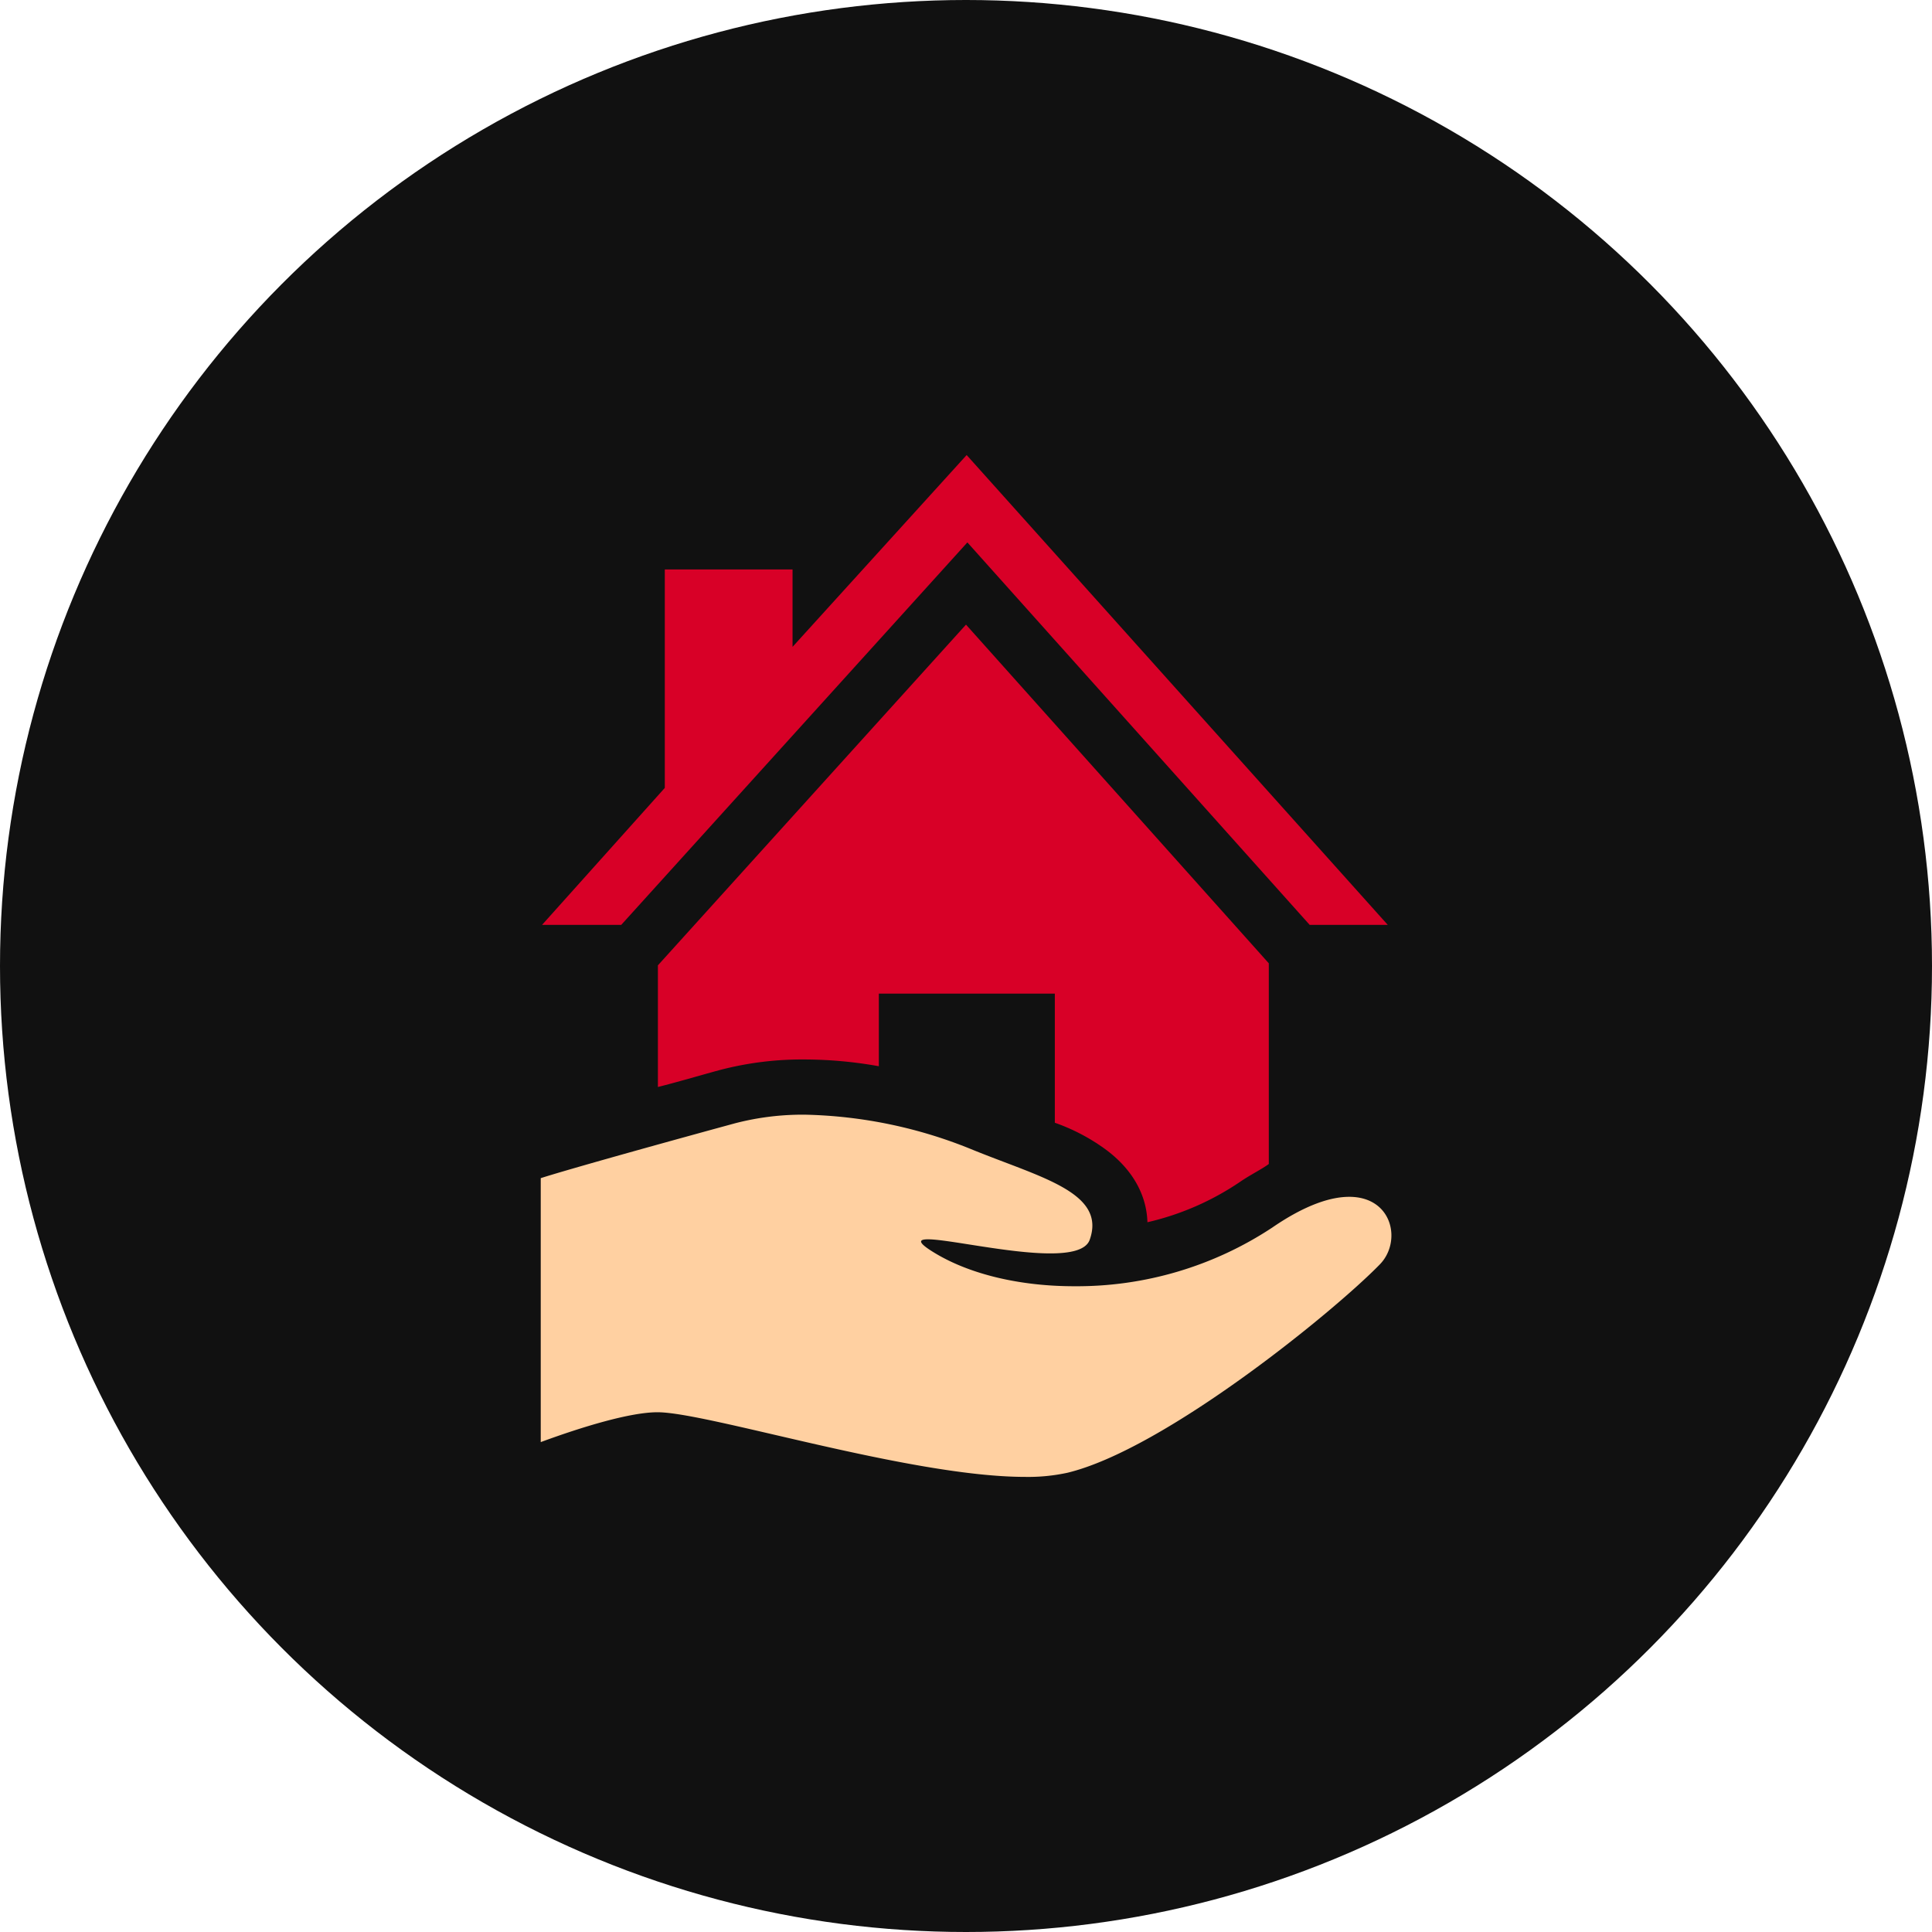 <svg xmlns="http://www.w3.org/2000/svg" viewBox="0 0 266 266"><defs><style>.cls-1{fill:#111;}.cls-2{fill:#d80027;}.cls-3{fill:#ffd0a1;}</style></defs><title>SeguroCasa</title><g id="Capa_2" data-name="Capa 2"><g id="Capa_1-2" data-name="Capa 1"><circle class="cls-1" cx="133" cy="133" r="133"/><path class="cls-2" d="M110.72,145.87a58.61,58.61,0,0,1,10.28.93v-10h24.23v17.78a27,27,0,0,1,6.89,3.6c3.7,2.69,5.74,6.22,5.86,10.1a37.87,37.87,0,0,0,12.78-5.58c1.35-.93,3-1.74,3.93-2.44V132.63L133,86,90.58,132.91v16.75c2.85-.72,5.45-1.5,8.46-2.32A44.62,44.62,0,0,1,110.72,145.87Z"/><polygon class="cls-2" points="133.19 74.68 180.32 127.34 191.07 127.34 133.09 62.65 109.12 89.06 109.12 78.4 91.53 78.4 91.53 108.48 74.63 127.34 85.53 127.34 133.19 74.68"/><path class="cls-3" d="M185.76,164.78c-2.61,0-6.12,1.16-10.59,4.23a48.79,48.79,0,0,1-27.29,8.08c-7.42,0-14.28-1.63-19.12-4.54-2.4-1.44-2.39-1.92-1-1.92,2.79,0,11.17,1.94,16.84,1.94,2.79,0,4.93-.47,5.43-1.87,2.31-6.48-6.65-8.56-16-12.35a64.18,64.18,0,0,0-23.22-4.88,36.92,36.92,0,0,0-9.66,1.2c-13.85,3.78-23.85,6.62-26.7,7.54v36.34c5.7-2.1,12.31-4.11,16.07-4.11,6.9,0,34.81,8.9,50.61,8.9a25.46,25.46,0,0,0,5.84-.57c13.41-3.24,36.7-22.2,43-28.68C193,171,191.8,164.78,185.76,164.78Z"/></g></g></svg>